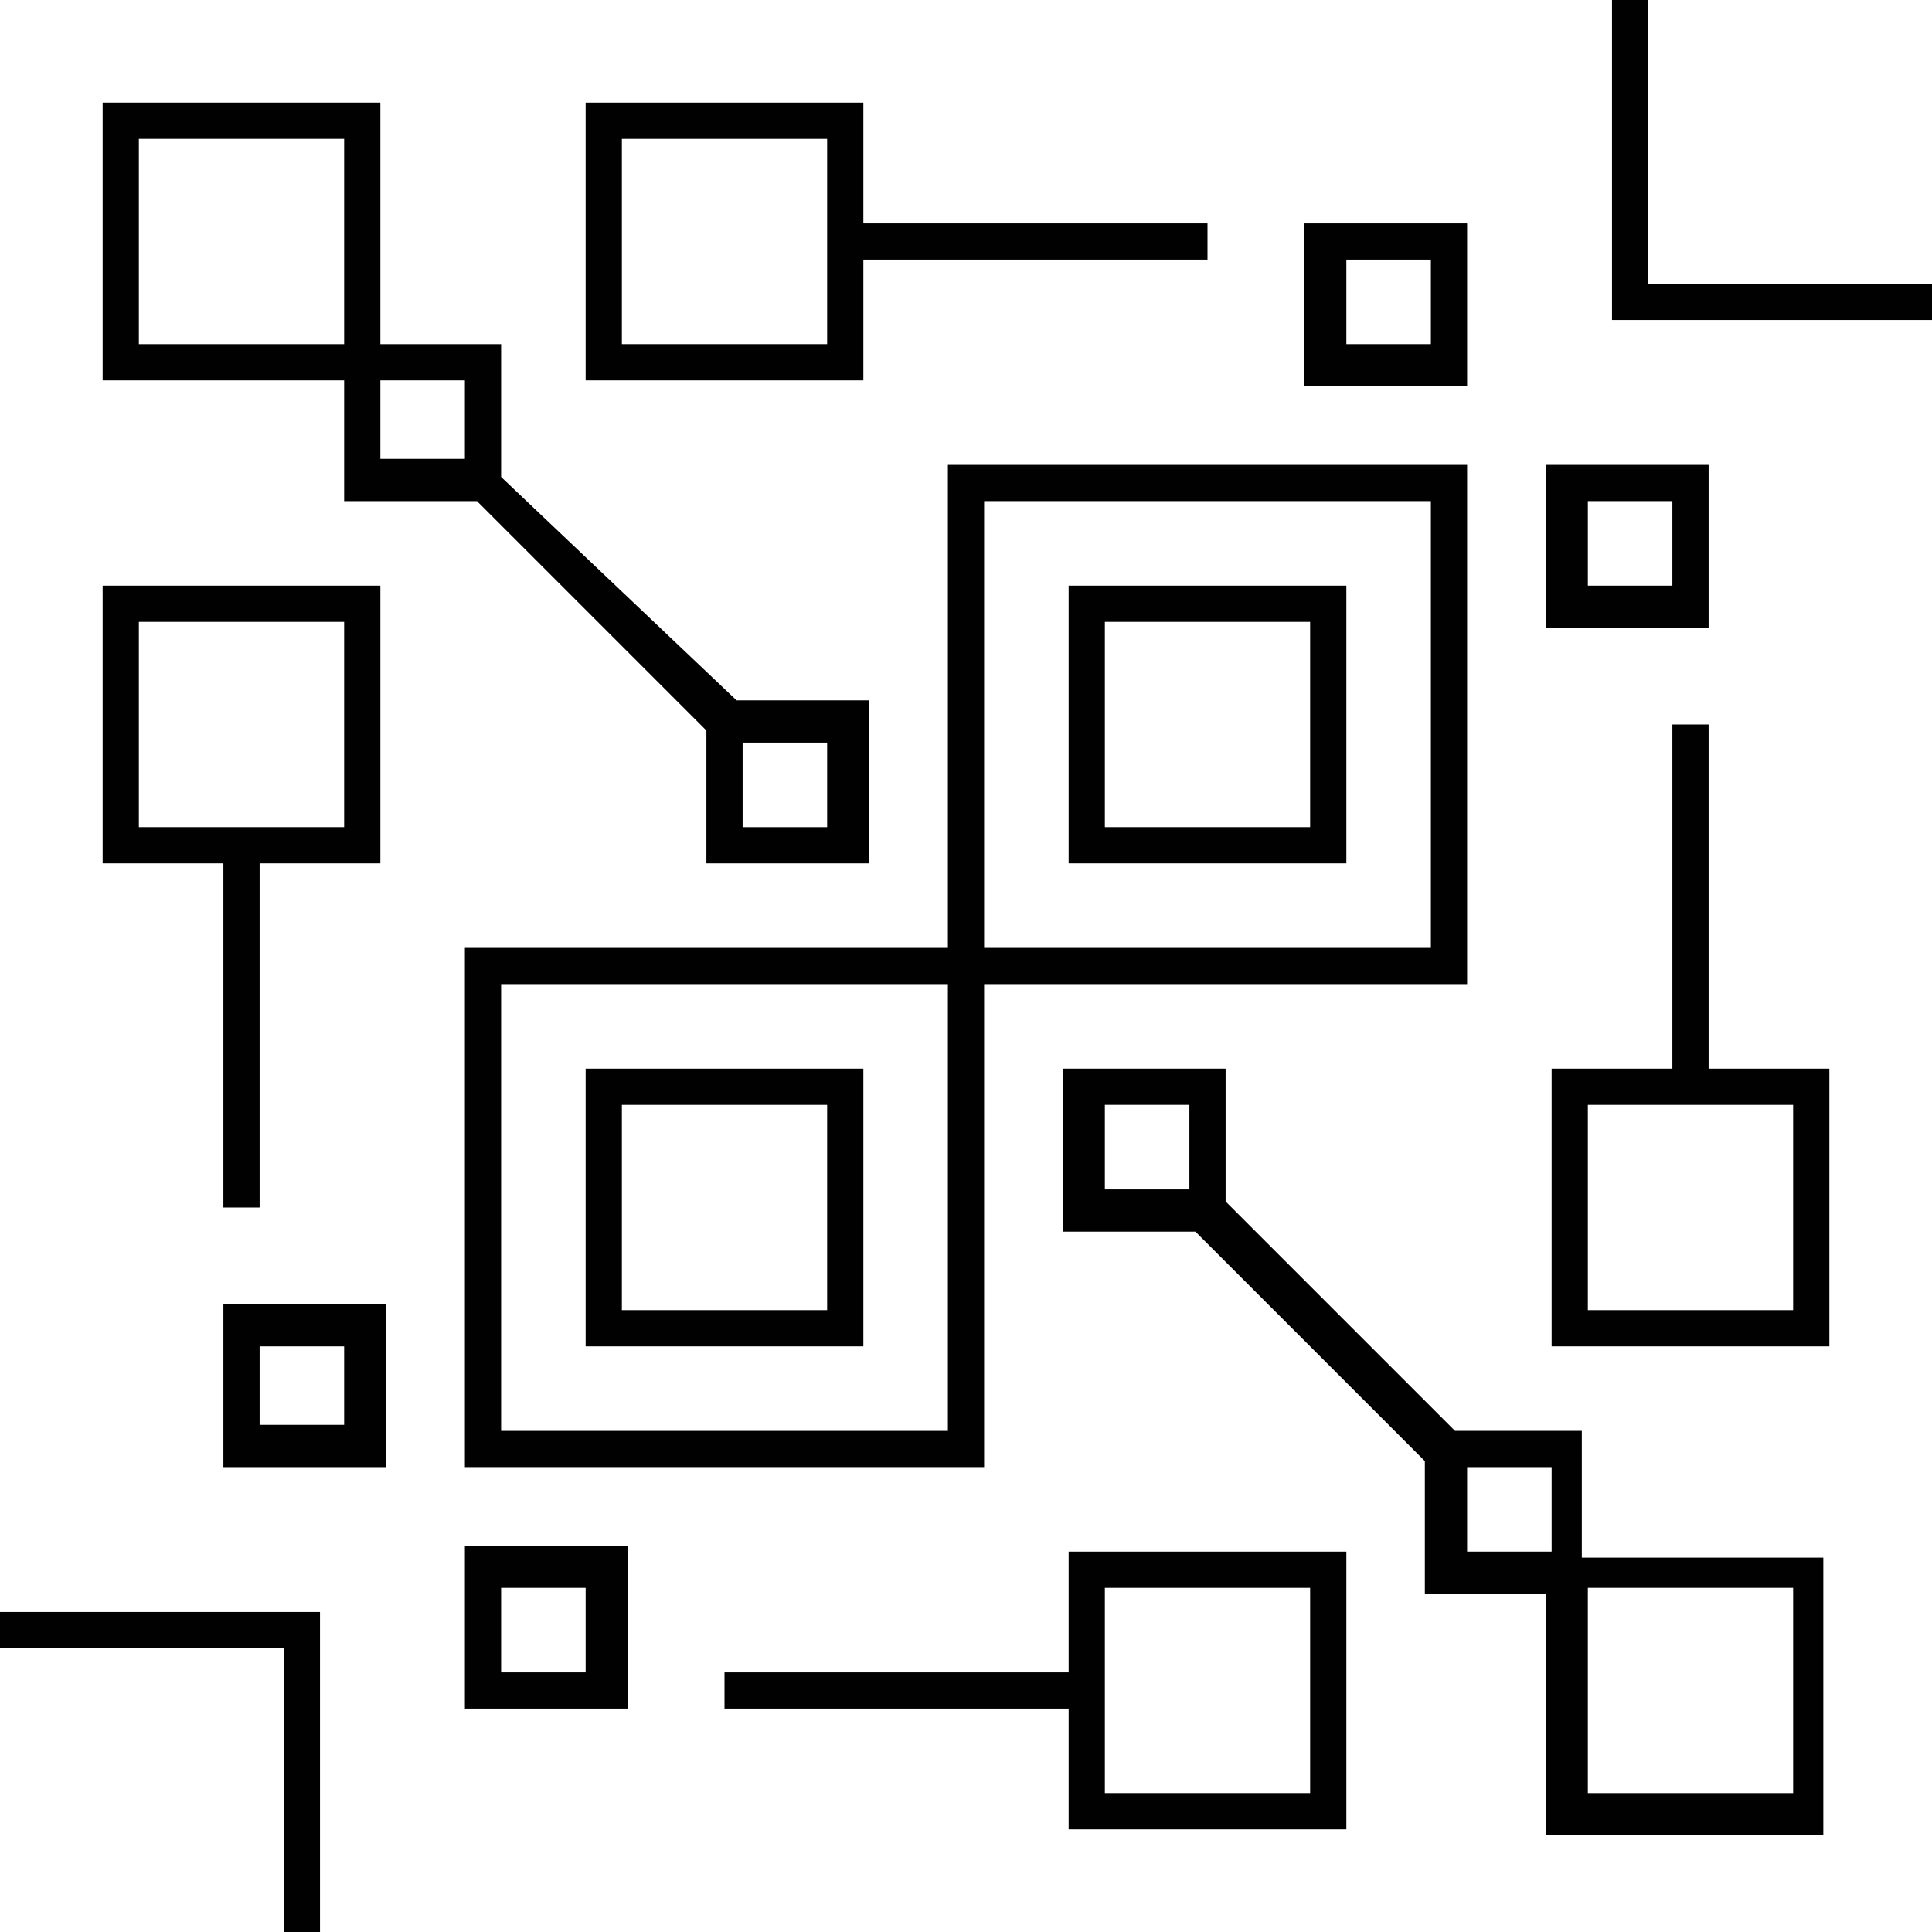 <?xml version="1.0" encoding="utf-8"?>
<!-- Generator: Adobe Illustrator 19.2.1, SVG Export Plug-In . SVG Version: 6.00 Build 0)  -->
<svg version="1.1" id="Layer_1" xmlns="http://www.w3.org/2000/svg" xmlns:xlink="http://www.w3.org/1999/xlink" x="0px" y="0px"
	 viewBox="0 0 32 32" style="enable-background:new 0 0 32 32;" xml:space="preserve">
<style type="text/css">
	.st0{fill:#010101;}
</style>
<path class="st0" d="M15.7,15.7h-8v8.6h8.6v-8h8V7.7h-8.6V15.7z M15.7,23.7H8.3v-7.4h7.4V23.7z M16.3,8.3h7.4v7.4h-7.4V8.3z"/>
<path class="st0" d="M14.3,17.7H9.7v4.6h4.6V17.7z M13.7,21.7h-3.4v-3.4h3.4V21.7z"/>
<path class="st0" d="M17.7,14.3h4.6V9.7h-4.6V14.3z M18.3,10.3h3.4v3.4h-3.4V10.3z"/>
<path class="st0" d="M26.3,23.7h-2.2l-3.8-3.8v-2.2h-2.7v2.7h2.2l3.8,3.8v2.2h2v4h4.6v-4.6h-4V23.7z M19.7,19.7h-1.4v-1.4h1.4V19.7z
	 M24.3,25.7v-1.4h1.4v1.4H24.3z M29.7,26.3v3.4h-3.4v-3.4H29.7z"/>
<path class="st0" d="M5.7,8.3h2.2l3.8,3.8v2.2h2.7v-2.7h-2.2L8.3,7.9V5.7h-2v-4H1.7v4.6h4V8.3L5.7,8.3z M12.3,12.3h1.4v1.4h-1.4
	V12.3z M7.7,6.3v1.3H6.3V6.3L7.7,6.3L7.7,6.3z M2.3,5.7V2.3h3.4v3.4H2.3z"/>
<path class="st0" d="M28.3,7.7h-2.7v2.7h2.7V7.7z M27.7,9.7h-1.4V8.3h1.4V9.7z"/>
<path class="st0" d="M24.3,3.7h-2.7v2.7h2.7V3.7z M23.7,5.7h-1.4V4.3h1.4V5.7z"/>
<path class="st0" d="M3.7,24.3h2.7v-2.7H3.7C3.7,21.7,3.7,24.3,3.7,24.3z M4.3,22.3h1.4v1.3H4.3C4.3,23.7,4.3,22.3,4.3,22.3z"/>
<path class="st0" d="M7.7,28.3h2.7v-2.7H7.7V28.3z M8.3,26.3h1.4v1.4H8.3V26.3z"/>
<path class="st0" d="M14.3,4.3H20V3.7h-5.7v-2H9.7v4.6h4.6V4.3z M13.7,5.7h-3.4V2.3h3.4V5.7z"/>
<path class="st0" d="M17.7,27.7H12v0.6h5.7v2h4.6v-4.6h-4.6V27.7z M18.3,26.3h3.4v3.4h-3.4V26.3z"/>
<path class="st0" d="M1.7,14.3h2V20h0.6v-5.7h2V9.7H1.7V14.3z M2.3,10.3h3.4v3.4H2.3V10.3z"/>
<path class="st0" d="M28.3,12h-0.6v5.7h-2v4.6h4.6v-4.6h-2L28.3,12C28.3,12,28.3,12,28.3,12z M29.7,21.7h-3.4v-3.4h3.4V21.7z"/>
<polygon class="st0" points="27.3,4.7 27.3,0 26.7,0 26.7,4.7 26.7,4.9 26.7,5.3 32,5.3 32,4.7 "/>
<polygon class="st0" points="0,27.3 4.7,27.3 4.7,32 5.3,32 5.3,27.3 5.3,27 5.3,26.7 0,26.7 "/>
</svg>
